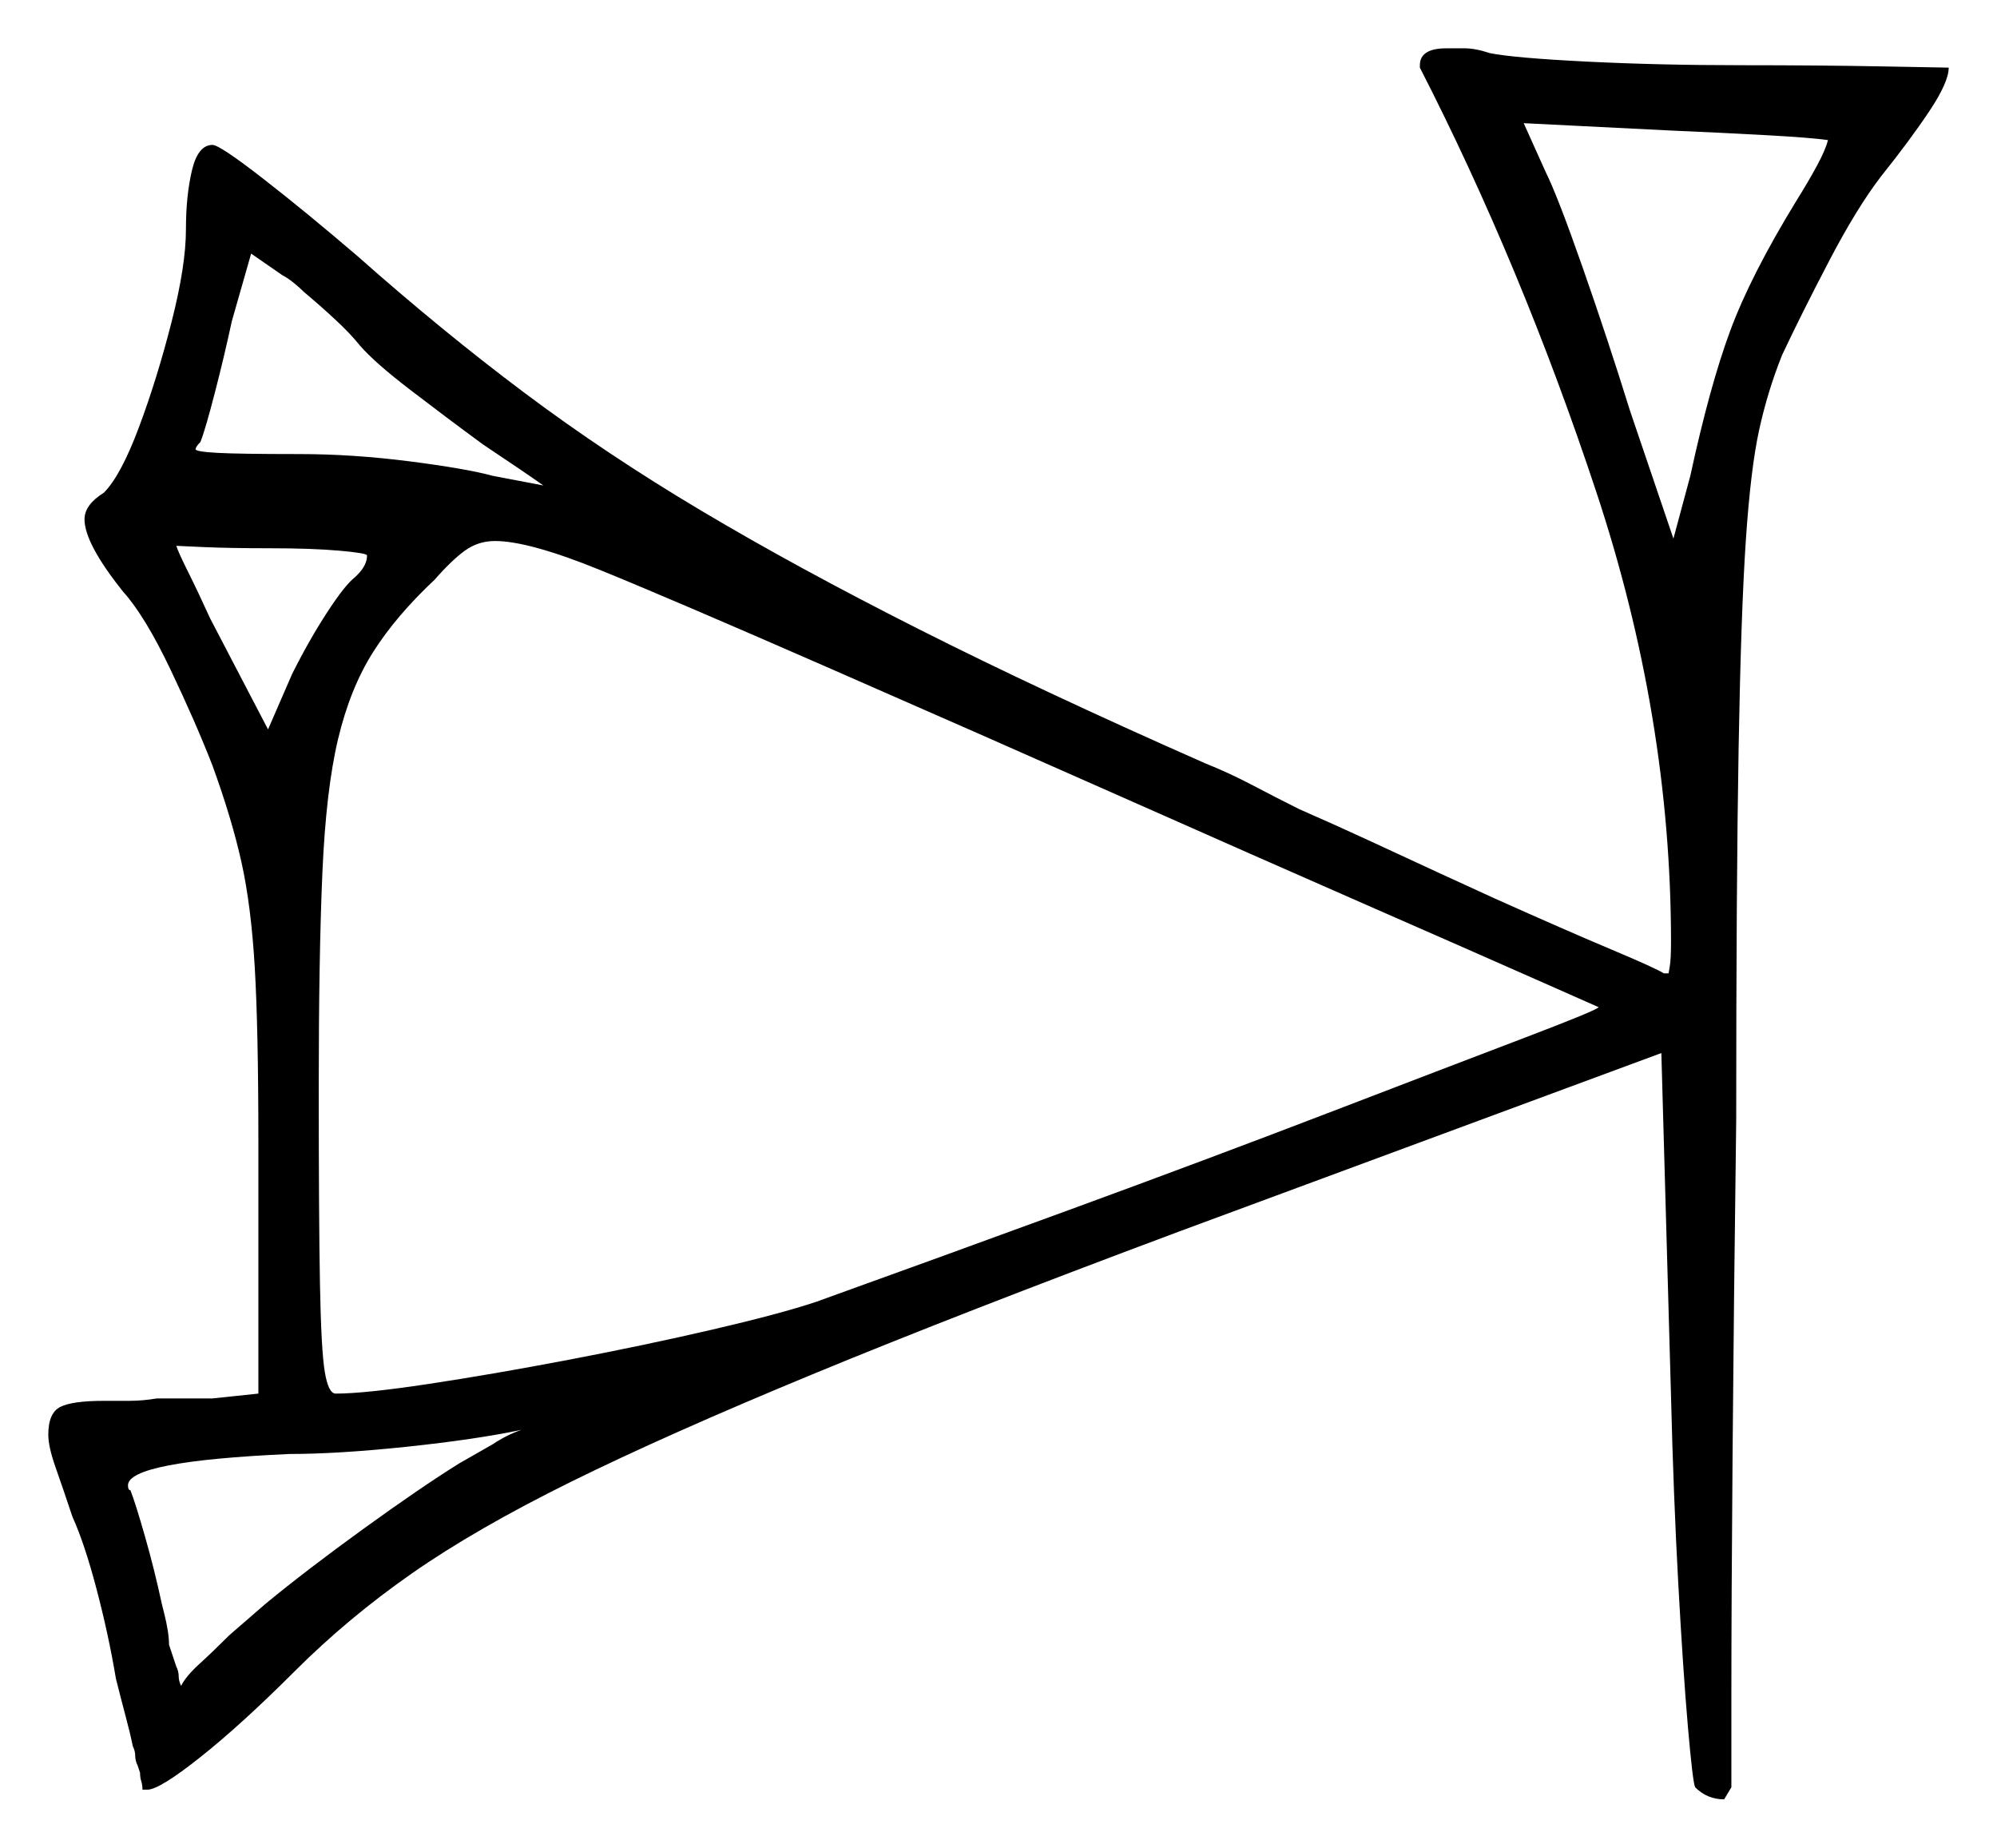 <svg xmlns="http://www.w3.org/2000/svg" width="413.5" height="382.5" viewBox="0 0 413.5 382.5"><path d="M108.0 296.0Q98.5 298.0 84.25 299.5Q70.0 301.0 60.0 301.0Q26.5 302.5 26.5 307.5Q26.5 308.5 27.0 308.5Q28.0 311.0 30.0 318.0Q32.0 325.0 33.5 332.0L34.0 334.0Q35.0 338.0 35.0 340.5L36.5 345.0Q37.0 346.0 37.0 347.0Q37.0 348.0 37.5 349.0Q38.5 347.0 41.25 344.5Q44.0 342.0 47.5 338.5L55.0 332.0Q63.5 325.0 75.25 316.5Q87.0 308.0 95.0 303.0L102.0 299.0Q103.5 298.0 105.0 297.25Q106.5 296.5 108.0 296.0ZM76.0 115.0Q76.0 114.5 70.25 114.0Q64.5 113.5 56.0 113.5Q47.5 113.5 42.0 113.25Q36.5 113.0 36.5 113.0Q37.0 114.5 39.0 118.5Q41.0 122.5 43.5 128.0L55.5 151.0L60.5 139.5Q64.0 132.5 67.75 126.75Q71.5 121.0 73.5 119.5L74.0 119.0Q76.0 117.0 76.0 115.0ZM171.0 138.0Q139.0 124.0 124.25 118.0Q109.5 112.0 102.5 112.0Q99.0 112.0 96.25 114.0Q93.5 116.0 90.0 120.0Q82.0 127.5 77.25 135.0Q72.5 142.5 70.0 153.0Q67.5 163.5 66.75 180.75Q66.0 198.0 66.0 225.0Q66.0 252.0 66.25 265.75Q66.5 279.5 67.25 284.0Q68.0 288.5 69.5 288.5Q75.5 288.5 88.75 286.5Q102.0 284.5 117.75 281.5Q133.5 278.5 147.5 275.25Q161.5 272.0 169.0 269.5Q194.0 260.5 222.0 250.25Q250.0 240.0 274.75 230.5Q299.5 221.0 315.25 215.0Q331.0 209.0 331.0 208.5Q331.0 208.5 318.0 202.75Q305.0 197.0 282.75 187.25Q260.5 177.5 231.75 164.75Q203.0 152.0 171.0 138.0ZM74.5 71.5Q72.5 69.0 69.25 66.0Q66.0 63.0 63.0 60.5Q62.0 59.5 60.75 58.5Q59.5 57.5 58.5 57.0L52.0 52.5L48.0 66.5Q46.5 73.5 44.5 81.25Q42.5 89.0 41.5 91.5Q40.5 92.5 40.5 93.0Q40.5 93.5 45.0 93.75Q49.5 94.0 62.0 94.0Q73.0 94.0 84.75 95.5Q96.5 97.0 102.0 98.5Q104.5 99.0 107.25 99.5Q110.0 100.0 112.5 100.5Q109.0 98.0 100.0 92.0Q92.5 86.5 85.0 80.75Q77.5 75.0 74.5 71.5ZM378.5 29.0Q375.0 28.5 366.0 28.0Q357.0 27.5 345.5 27.0L315.5 25.5L320.0 35.5Q322.5 40.5 327.75 55.5Q333.0 70.5 337.5 85.0L346.5 111.5L350.0 98.5Q354.0 80.0 358.25 68.5Q362.5 57.0 372.0 41.5Q374.5 37.5 376.25 34.25Q378.0 31.0 378.5 29.0ZM294.0 14.0V13.5Q294.0 10.0 299.5 10.0Q301.0 10.0 303.25 10.0Q305.5 10.0 308.5 11.0Q313.5 12.0 328.5 12.75Q343.5 13.5 360.5 13.5Q376.5 13.5 390.0 13.75Q403.5 14.0 403.5 14.0Q403.5 17.0 399.5 23.0Q395.5 29.0 389.5 36.5Q384.5 43.0 378.75 54.0Q373.0 65.0 369.0 73.5Q366.0 81.0 364.25 89.0Q362.5 97.0 361.5 111.75Q360.5 126.5 360.0 154.75Q359.5 183.0 359.5 232.0Q359.0 269.5 358.75 300.75Q358.5 332.0 358.5 350.75Q358.5 369.5 358.5 370.0L357.0 372.5Q353.5 372.5 351.0 370.0Q350.5 369.0 349.5 357.5Q348.5 346.0 347.5 327.75Q346.5 309.5 346.0 289.0L344.0 218.0L244.0 255.0Q198.5 272.0 168.25 284.5Q138.0 297.0 118.25 306.75Q98.5 316.5 85.25 325.75Q72.0 335.0 61.0 346.0Q50.0 357.0 41.5 363.75Q33.0 370.5 30.5 370.5H29.5Q29.5 369.5 29.25 368.75Q29.0 368.0 29.0 367.0L28.5 365.5Q28.0 364.5 28.0 363.5Q28.0 362.5 27.5 361.5Q27.0 359.0 26.0 355.25Q25.0 351.5 24.0 347.5Q22.5 338.5 20.0 329.0Q17.5 319.5 15.0 314.0Q13.0 308.0 11.5 303.75Q10.0 299.5 10.0 297.0Q10.0 292.5 12.5 291.25Q15.0 290.0 21.5 290.0Q24.0 290.0 26.75 290.0Q29.5 290.0 32.5 289.5H44.0L53.5 288.5V236.5Q53.5 213.0 52.75 200.25Q52.0 187.5 50.0 178.5Q48.0 169.5 44.0 158.5Q40.5 149.5 35.25 138.5Q30.0 127.5 25.5 122.5Q17.5 112.5 17.5 107.5Q17.5 104.5 21.5 102.0Q25.0 98.5 28.75 88.5Q32.5 78.5 35.5 66.75Q38.5 55.0 38.5 47.5Q38.5 40.5 39.75 35.25Q41.0 30.0 44.0 30.0Q45.5 30.0 54.5 37.0Q63.5 44.0 74.0 53.0Q91.5 68.5 108.5 81.25Q125.5 94.0 145.25 105.75Q165.0 117.5 190.25 130.25Q215.5 143.0 249.5 158.0Q254.5 160.0 259.25 162.5Q264.0 165.0 269.0 167.5Q277.0 171.0 284.0 174.25Q291.0 177.5 297.5 180.5L309.5 186.0Q324.0 192.5 333.5 196.5Q343.0 200.5 344.5 201.5H345.5Q345.5 201.5 345.75 200.0Q346.0 198.5 346.0 195.0Q346.0 148.5 330.5 101.75Q315.0 55.0 294.0 14.0Z" fill="black" /></svg>